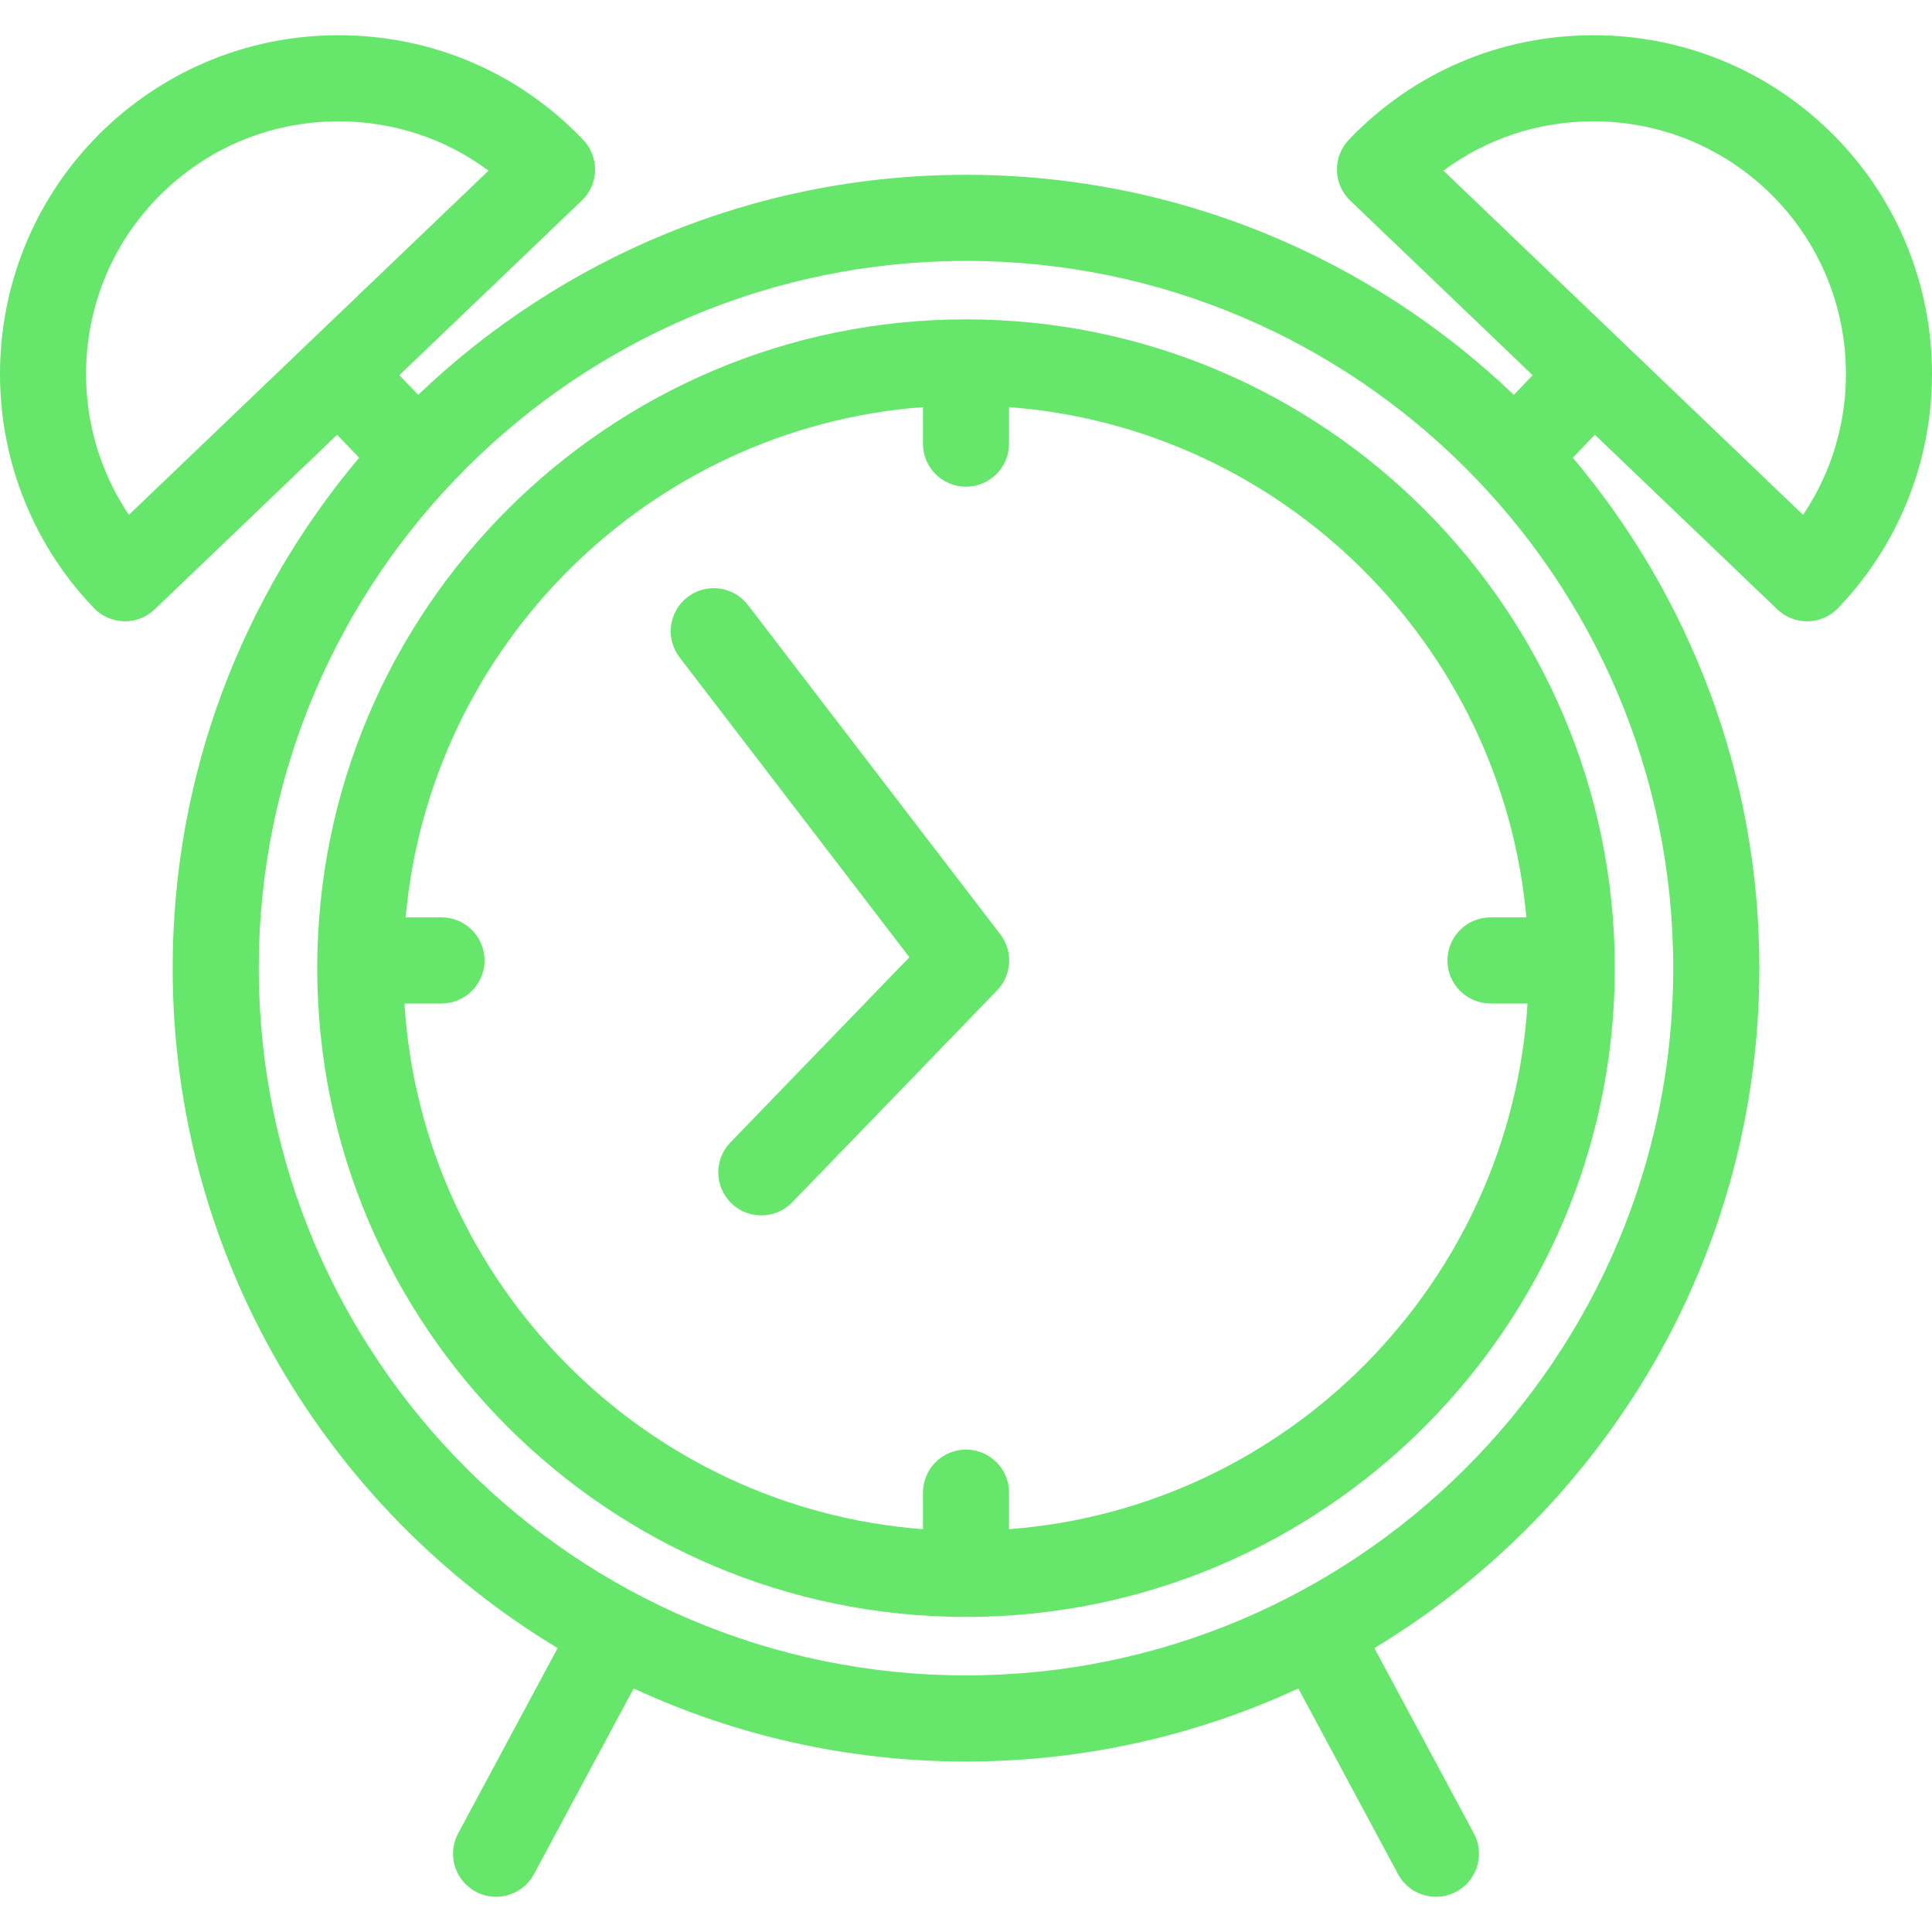 <?xml version="1.0" encoding="iso-8859-1"?>
<!-- Generator: Adobe Illustrator 18.0.0, SVG Export Plug-In . SVG Version: 6.00 Build 0)  -->
<!DOCTYPE svg PUBLIC "-//W3C//DTD SVG 1.1//EN" "http://www.w3.org/Graphics/SVG/1.1/DTD/svg11.dtd">
<svg version="1.1" id="Capa_1" xmlns="http://www.w3.org/2000/svg" xmlns:xlink="http://www.w3.org/1999/xlink" x="0px" y="0px"
	 viewBox="0 0 336.518 336.518" style="enable-background:new 0 0 336.518 336.518;" xml:space="preserve">
<g>
	<g>
		<g>
			<g>
				<path d="M132.614,211.703c-1.877,0-3.756-0.7-5.213-2.107c-2.977-2.879-3.059-7.627-0.18-10.605l31.178-32.257l-40.025-52.225
					c-2.52-3.288-1.896-7.996,1.391-10.516c3.287-2.521,7.996-1.897,10.516,1.391l43.955,57.354c2.26,2.948,2.021,7.104-0.561,9.774
					l-35.668,36.902C136.536,210.937,134.575,211.703,132.614,211.703z"/>
			</g>
			<path d="M168.259,55.627c-62.313,0-113.006,50.694-113.006,113.006c0,62.313,50.693,113.008,113.006,113.008
				s113.008-50.695,113.008-113.008C281.267,106.321,230.571,55.627,168.259,55.627z M175.759,266.355v-6.363
				c0-4.143-3.357-7.5-7.5-7.5c-4.143,0-7.5,3.357-7.5,7.5v6.364c-48.521-3.689-87.273-42.868-90.307-91.567h6.449
				c4.141,0,7.5-3.357,7.5-7.5c0-4.143-3.359-7.5-7.5-7.5h-6.246c4.264-47.445,42.479-85.258,90.104-88.878v6.364
				c0,4.142,3.357,7.5,7.5,7.5c4.143,0,7.5-3.358,7.5-7.5v-6.363c47.625,3.621,85.84,41.432,90.104,88.877h-6.244
				c-4.143,0-7.5,3.357-7.5,7.5c0,4.143,3.357,7.5,7.5,7.5h6.449C263.034,223.488,224.28,262.666,175.759,266.355z"/>
		</g>
		<path d="M318.347,22.507c-11.033-10.558-25.514-16.372-40.779-16.372c-16.25,0-31.387,6.464-42.621,18.201
			c-2.863,2.992-2.76,7.74,0.234,10.604l31.775,30.413l-3.273,3.423c-24.824-23.732-58.451-38.328-95.424-38.328
			S97.661,45.043,72.837,68.774l-3.275-3.423l31.775-30.412c2.992-2.863,3.098-7.611,0.232-10.604
			C90.337,12.598,75.2,6.135,58.95,6.135c-15.266,0-29.746,5.814-40.779,16.372c-23.494,22.488-24.314,59.9-1.828,83.397
			c1.377,1.438,3.266,2.269,5.254,2.313c0.057,0.001,0.111,0.002,0.166,0.002c1.93,0,3.787-0.744,5.186-2.082l31.775-30.413
			l3.834,4.007c-20.258,24.047-32.486,55.071-32.486,88.902c0,50.199,26.908,94.227,67.055,118.432l-17.328,32.271
			c-1.961,3.649-0.59,8.196,3.059,10.155c1.129,0.606,2.344,0.894,3.543,0.894c2.672,0,5.26-1.433,6.613-3.953l17.361-32.333
			c17.617,8.16,37.227,12.725,57.885,12.725s40.268-4.564,57.885-12.726l17.361,32.334c1.354,2.521,3.941,3.953,6.615,3.953
			c1.197,0,2.412-0.287,3.541-0.894c3.648-1.959,5.02-6.506,3.059-10.155l-17.328-32.271
			c40.146-24.205,67.055-68.232,67.055-118.432c0-33.831-12.228-64.855-32.486-88.902l3.834-4.006l31.775,30.412
			c1.397,1.338,3.256,2.082,5.186,2.082c0.055,0,0.109-0.001,0.164-0.002c1.99-0.043,3.879-0.875,5.254-2.313
			C342.661,82.407,341.843,44.995,318.347,22.507z M22.456,89.672c-11.729-17.418-9.586-41.327,6.088-56.329
			c8.226-7.872,19.023-12.208,30.406-12.208c9.574,0,18.631,3.009,26.143,8.589L22.456,89.672z M291.446,168.633
			c0,67.927-55.262,123.189-123.187,123.189S45.071,236.559,45.071,168.633c0-67.925,55.262-123.186,123.188-123.186
			S291.446,100.708,291.446,168.633z M314.06,89.673l-62.635-59.949c7.512-5.58,16.568-8.589,26.143-8.589
			c11.383,0,22.182,4.336,30.406,12.208C323.649,48.345,325.79,72.254,314.06,89.673z"/>
	</g>
</g>
<g>
</g>
<g>
</g>
<g>
</g>
<g>
</g>
<g>
</g>
<g>
</g>
<g>
</g>
<g>
</g>
<g>
</g>
<g>
</g>
<g>
</g>
<g>
</g>
<g>
</g>
<g>
</g>
<g>
</g>
<style>
path {
	fill: #66e76c;
}
</style>
</svg>
